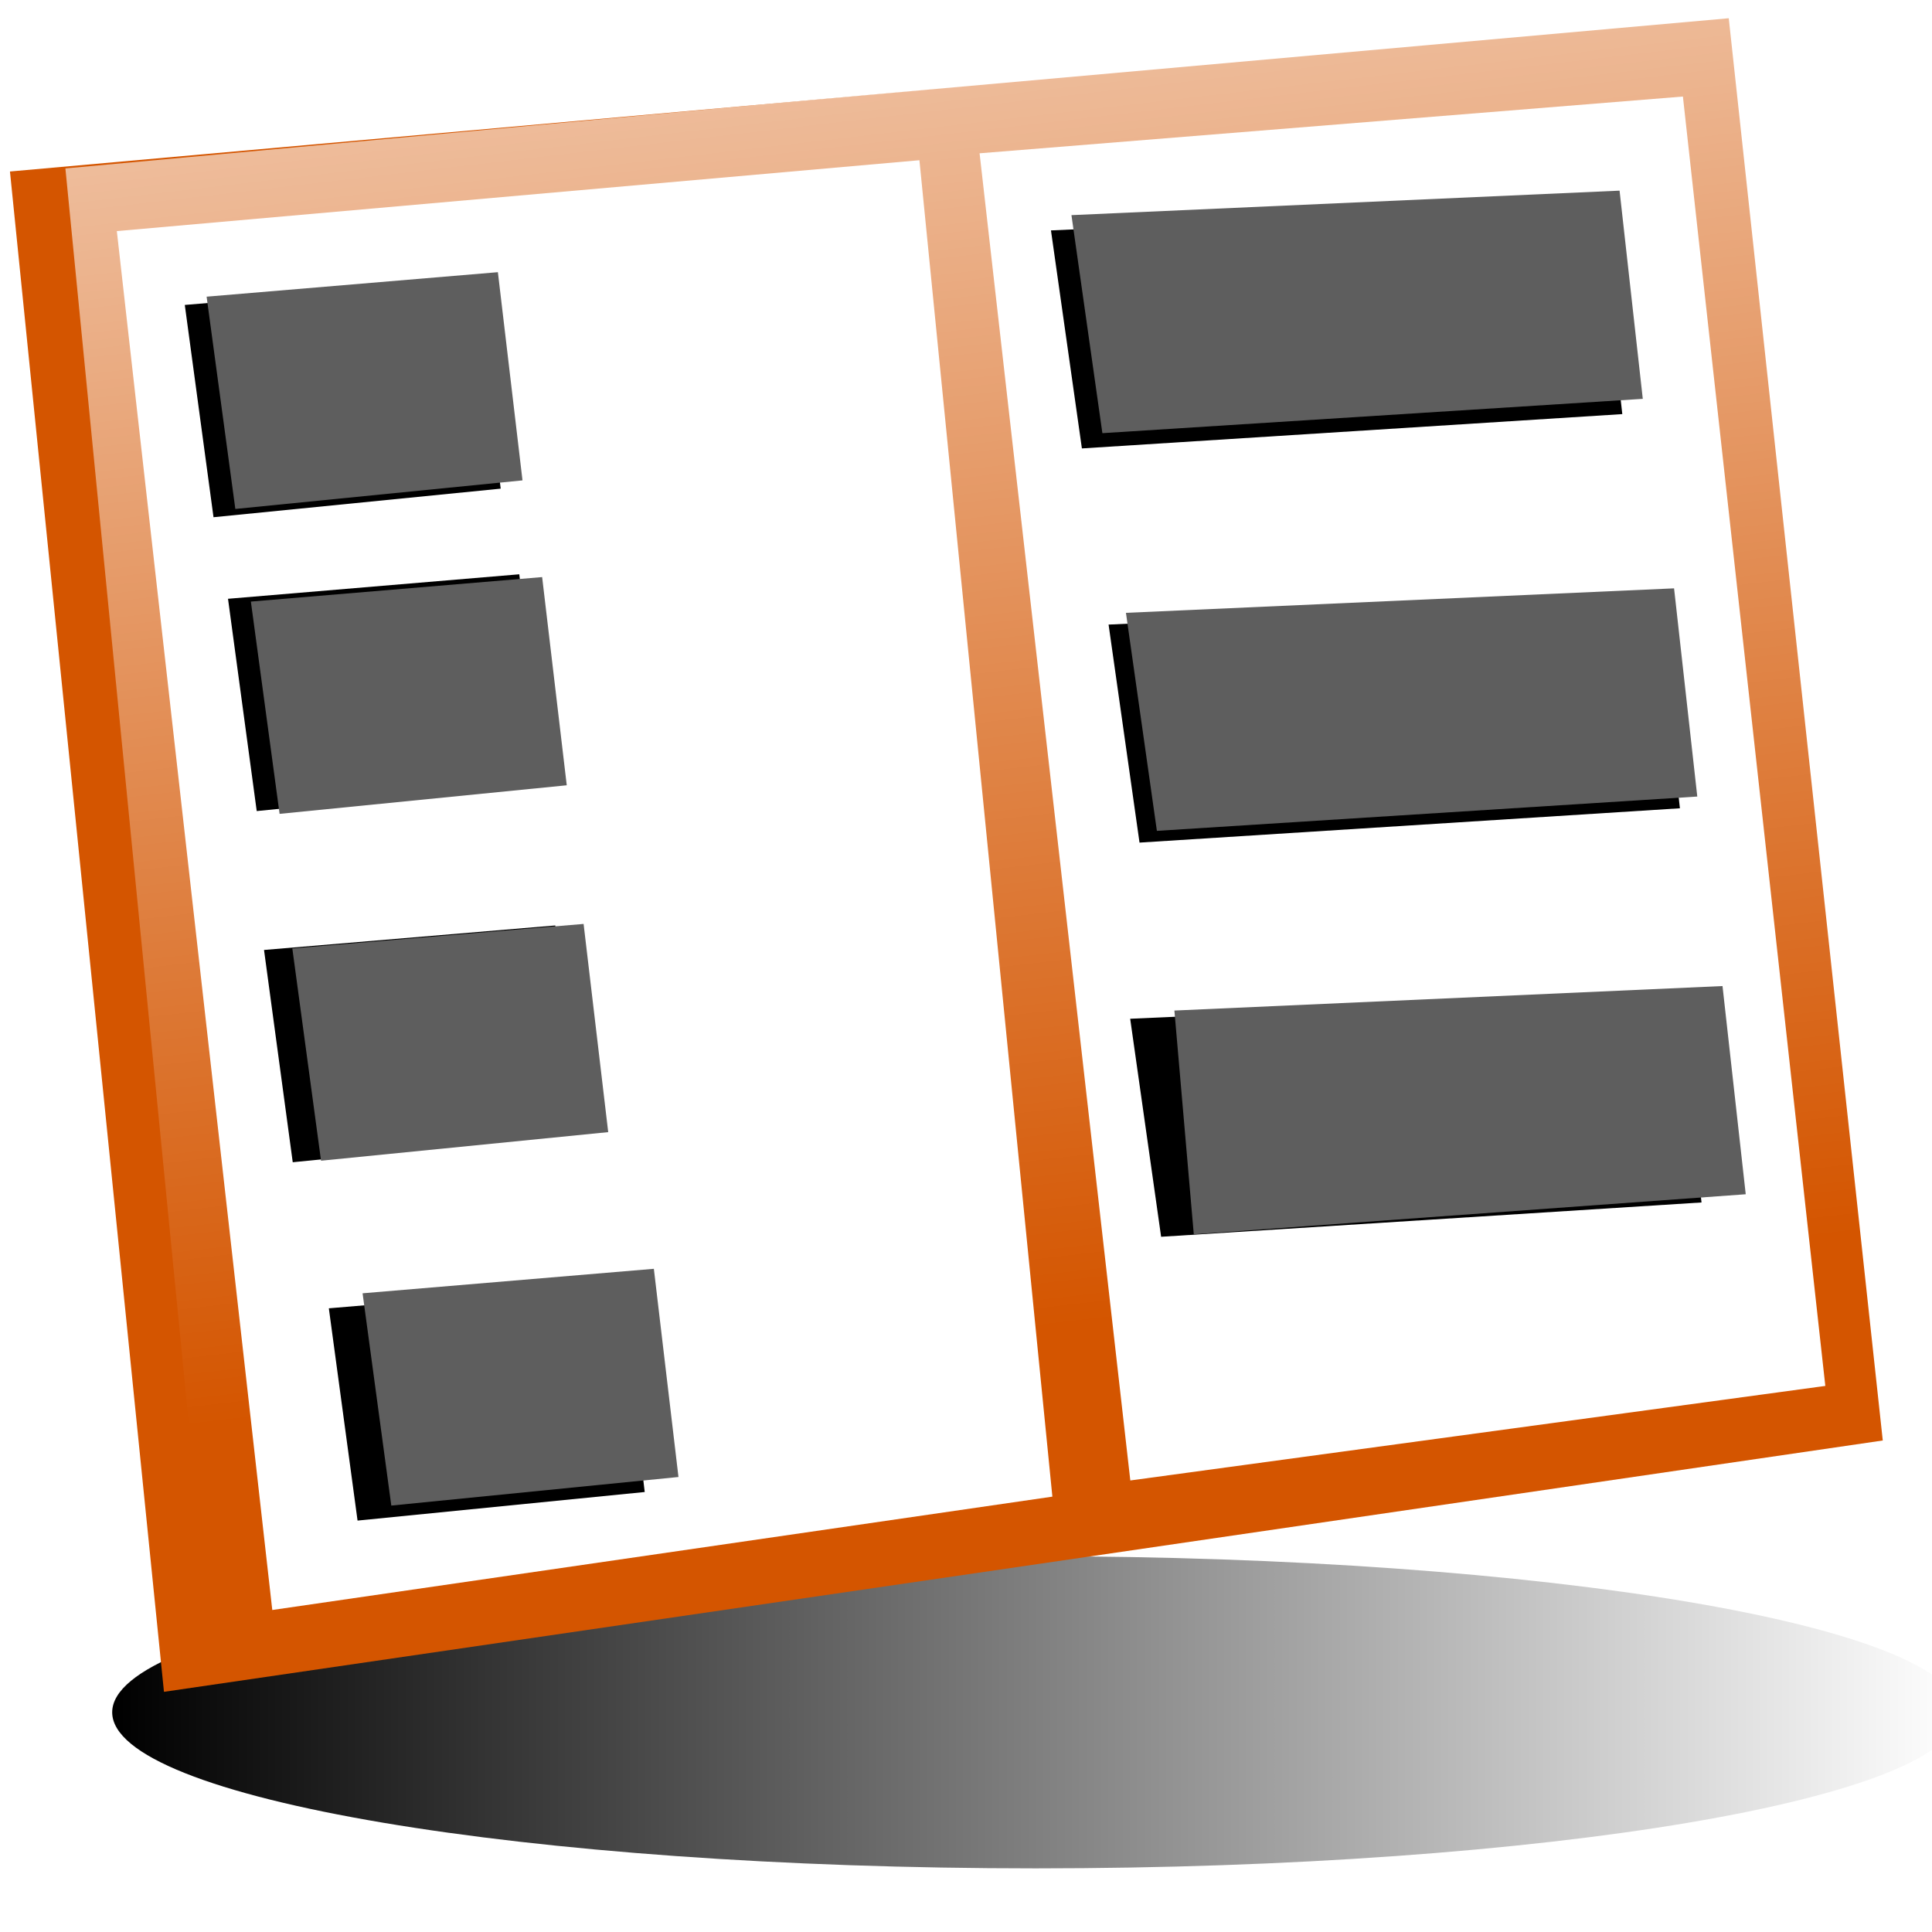 <?xml version="1.0" encoding="UTF-8" standalone="no"?>
<!-- Created with Inkscape (http://www.inkscape.org/) -->

<svg
   xmlns:dc="http://purl.org/dc/elements/1.1/"
   xmlns:cc="http://creativecommons.org/ns#"
   xmlns:rdf="http://www.w3.org/1999/02/22-rdf-syntax-ns#"
   xmlns:svg="http://www.w3.org/2000/svg"
   xmlns="http://www.w3.org/2000/svg"
   xmlns:xlink="http://www.w3.org/1999/xlink"
   xmlns:sodipodi="http://sodipodi.sourceforge.net/DTD/sodipodi-0.dtd"
   xmlns:inkscape="http://www.inkscape.org/namespaces/inkscape"
   width="64"
   height="64"
   id="svg2"
   version="1.1"
   inkscape:version="0.47pre4 r22446"
   sodipodi:docname="menu.svg"
   inkscape:export-filename="/media/work/webserver/e107/images/admin_images/menus_32.png"
   inkscape:export-xdpi="45"
   inkscape:export-ydpi="45">
  <title
     id="title3204">menu</title>
  <defs
     id="defs4">
    <linearGradient
       inkscape:collect="always"
       id="linearGradient8302">
      <stop
         style="stop-color:#000000;stop-opacity:1;"
         offset="0"
         id="stop8304" />
      <stop
         style="stop-color:#000000;stop-opacity:0;"
         offset="1"
         id="stop8306" />
    </linearGradient>
    <linearGradient
       inkscape:collect="always"
       id="linearGradient8171">
      <stop
         style="stop-color:#ffffff;stop-opacity:1;"
         offset="0"
         id="stop8173" />
      <stop
         style="stop-color:#ffffff;stop-opacity:0;"
         offset="1"
         id="stop8175" />
    </linearGradient>
    <linearGradient
       inkscape:collect="always"
       id="linearGradient6530">
      <stop
         style="stop-color:#000000;stop-opacity:1;"
         offset="0"
         id="stop6532" />
      <stop
         style="stop-color:#000000;stop-opacity:0;"
         offset="1"
         id="stop6534" />
    </linearGradient>
    <linearGradient
       inkscape:collect="always"
       id="linearGradient6411">
      <stop
         style="stop-color:#000000;stop-opacity:1;"
         offset="0"
         id="stop6413" />
      <stop
         style="stop-color:#000000;stop-opacity:0;"
         offset="1"
         id="stop6415" />
    </linearGradient>
    <linearGradient
       inkscape:collect="always"
       id="linearGradient6324">
      <stop
         style="stop-color:#000000;stop-opacity:1;"
         offset="0"
         id="stop6326" />
      <stop
         style="stop-color:#000000;stop-opacity:0;"
         offset="1"
         id="stop6328" />
    </linearGradient>
    <linearGradient
       inkscape:collect="always"
       id="linearGradient6251">
      <stop
         style="stop-color:#ffffff;stop-opacity:1;"
         offset="0"
         id="stop6253" />
      <stop
         style="stop-color:#ffffff;stop-opacity:0;"
         offset="1"
         id="stop6255" />
    </linearGradient>
    <linearGradient
       inkscape:collect="always"
       id="linearGradient6184">
      <stop
         style="stop-color:#ffffff;stop-opacity:1;"
         offset="0"
         id="stop6186" />
      <stop
         style="stop-color:#ffffff;stop-opacity:0;"
         offset="1"
         id="stop6188" />
    </linearGradient>
    <linearGradient
       inkscape:collect="always"
       id="linearGradient6103">
      <stop
         style="stop-color:#ffffff;stop-opacity:1;"
         offset="0"
         id="stop6105" />
      <stop
         style="stop-color:#ffffff;stop-opacity:0;"
         offset="1"
         id="stop6107" />
    </linearGradient>
    <inkscape:perspective
       sodipodi:type="inkscape:persp3d"
       inkscape:vp_x="-104.35283 : 1060.6556 : 1"
       inkscape:vp_y="0 : 1000 : 0"
       inkscape:vp_z="639.74165 : 1060.6556 : 1"
       inkscape:persp3d-origin="267.69441 : 885.26191 : 1"
       id="perspective10" />
    <inkscape:perspective
       sodipodi:type="inkscape:persp3d"
       inkscape:vp_x="0 : 0.5 : 1"
       inkscape:vp_y="0 : 1000 : 0"
       inkscape:vp_z="1 : 0.5 : 1"
       inkscape:persp3d-origin="0.5 : 0.33333333 : 1"
       id="perspective5244" />
    <inkscape:perspective
       sodipodi:type="inkscape:persp3d"
       inkscape:vp_x="0 : 0.5 : 1"
       inkscape:vp_y="0 : 1000 : 0"
       inkscape:vp_z="1 : 0.5 : 1"
       inkscape:persp3d-origin="0.5 : 0.33333333 : 1"
       id="perspective5214" />
    <linearGradient
       inkscape:collect="always"
       xlink:href="#linearGradient5033-3"
       id="linearGradient5088"
       gradientUnits="userSpaceOnUse"
       x1="235.102"
       y1="454.005"
       x2="330.735"
       y2="454.005" />
    <linearGradient
       y2="454.005"
       x2="330.735"
       y1="454.005"
       x1="235.102"
       gradientUnits="userSpaceOnUse"
       id="linearGradient5045-6"
       xlink:href="#linearGradient5033-3"
       inkscape:collect="always" />
    <linearGradient
       id="linearGradient5033-3"
       inkscape:collect="always">
      <stop
         id="stop5035-8"
         offset="0"
         style="stop-color:#ffffff;stop-opacity:1;" />
      <stop
         id="stop5037-3"
         offset="1"
         style="stop-color:#ffffff;stop-opacity:0;" />
    </linearGradient>
    <linearGradient
       gradientUnits="userSpaceOnUse"
       y2="445.333"
       x2="282.918"
       y1="393.811"
       x1="276.904"
       id="linearGradient5039-1"
       xlink:href="#linearGradient5033-3"
       inkscape:collect="always" />
    <inkscape:perspective
       sodipodi:type="inkscape:persp3d"
       inkscape:vp_x="0 : 0.5 : 1"
       inkscape:vp_y="0 : 1000 : 0"
       inkscape:vp_z="1 : 0.5 : 1"
       inkscape:persp3d-origin="0.5 : 0.33333333 : 1"
       id="perspective5055" />
    <linearGradient
       y2="454.005"
       x2="330.735"
       y1="454.005"
       x1="235.102"
       gradientUnits="userSpaceOnUse"
       id="linearGradient5045"
       xlink:href="#linearGradient5033"
       inkscape:collect="always" />
    <linearGradient
       gradientUnits="userSpaceOnUse"
       y2="454.005"
       x2="330.735"
       y1="454.005"
       x1="235.102"
       id="linearGradient5039"
       xlink:href="#linearGradient5033"
       inkscape:collect="always" />
    <inkscape:perspective
       sodipodi:type="inkscape:persp3d"
       inkscape:vp_x="0 : 0.5 : 1"
       inkscape:vp_y="0 : 1000 : 0"
       inkscape:vp_z="1 : 0.5 : 1"
       inkscape:persp3d-origin="0.5 : 0.33333333 : 1"
       id="perspective5002" />
    <inkscape:perspective
       sodipodi:type="inkscape:persp3d"
       inkscape:vp_x="0 : 0.5 : 1"
       inkscape:vp_y="0 : 1000 : 0"
       inkscape:vp_z="1 : 0.5 : 1"
       inkscape:persp3d-origin="0.5 : 0.33333333 : 1"
       id="perspective4959" />
    <radialGradient
       gradientUnits="userSpaceOnUse"
       gradientTransform="matrix(1,0,0,0.396,0,382.503)"
       r="24.055"
       fy="633.043"
       fx="519.607"
       cy="633.043"
       cx="519.607"
       id="radialGradient4902"
       xlink:href="#linearGradient4896"
       inkscape:collect="always" />
    <linearGradient
       gradientUnits="userSpaceOnUse"
       y2="474.473"
       x2="462.002"
       y1="474.473"
       x1="557.27"
       id="linearGradient4888"
       xlink:href="#linearGradient4882"
       inkscape:collect="always" />
    <linearGradient
       gradientUnits="userSpaceOnUse"
       y2="476.12"
       x2="534.429"
       y1="476.12"
       x1="461.773"
       id="linearGradient4878"
       xlink:href="#linearGradient4872"
       inkscape:collect="always" />
    <linearGradient
       gradientUnits="userSpaceOnUse"
       y2="458.093"
       x2="501.655"
       y1="458.093"
       x1="478.711"
       id="linearGradient4868"
       xlink:href="#linearGradient4862"
       inkscape:collect="always" />
    <inkscape:perspective
       sodipodi:type="inkscape:persp3d"
       inkscape:vp_x="0 : 0.5 : 1"
       inkscape:vp_y="0 : 1000 : 0"
       inkscape:vp_z="1 : 0.5 : 1"
       inkscape:persp3d-origin="0.5 : 0.33333333 : 1"
       id="perspective4848" />
    <linearGradient
       gradientTransform="translate(-0.1,-0.507)"
       gradientUnits="userSpaceOnUse"
       y2="586.654"
       x2="539.706"
       y1="376.288"
       x1="493.586"
       id="linearGradient4836"
       xlink:href="#linearGradient4830"
       inkscape:collect="always" />
    <inkscape:perspective
       sodipodi:type="inkscape:persp3d"
       inkscape:vp_x="0 : 0.5 : 1"
       inkscape:vp_y="0 : 1000 : 0"
       inkscape:vp_z="1 : 0.5 : 1"
       inkscape:persp3d-origin="0.5 : 0.33333333 : 1"
       id="perspective4816" />
    <inkscape:perspective
       sodipodi:type="inkscape:persp3d"
       inkscape:vp_x="0 : 0.5 : 1"
       inkscape:vp_y="0 : 1000 : 0"
       inkscape:vp_z="1 : 0.5 : 1"
       inkscape:persp3d-origin="0.5 : 0.33333333 : 1"
       id="perspective4656-9" />
    <inkscape:perspective
       sodipodi:type="inkscape:persp3d"
       inkscape:vp_x="0 : 0.5 : 1"
       inkscape:vp_y="0 : 1000 : 0"
       inkscape:vp_z="1 : 0.5 : 1"
       inkscape:persp3d-origin="0.5 : 0.33333333 : 1"
       id="perspective4656-3" />
    <inkscape:perspective
       sodipodi:type="inkscape:persp3d"
       inkscape:vp_x="0 : 0.5 : 1"
       inkscape:vp_y="0 : 1000 : 0"
       inkscape:vp_z="1 : 0.5 : 1"
       inkscape:persp3d-origin="0.5 : 0.33333333 : 1"
       id="perspective4656" />
    <inkscape:perspective
       sodipodi:type="inkscape:persp3d"
       inkscape:vp_x="0 : 0.5 : 1"
       inkscape:vp_y="0 : 1000 : 0"
       inkscape:vp_z="1 : 0.5 : 1"
       inkscape:persp3d-origin="0.5 : 0.33333333 : 1"
       id="perspective4567" />
    <inkscape:perspective
       sodipodi:type="inkscape:persp3d"
       inkscape:vp_x="0 : 0.5 : 1"
       inkscape:vp_y="0 : 1000 : 0"
       inkscape:vp_z="1 : 0.5 : 1"
       inkscape:persp3d-origin="0.5 : 0.33333333 : 1"
       id="perspective4533" />
    <linearGradient
       y2="586.263"
       x2="426.17"
       y1="586.263"
       x1="371.07"
       gradientTransform="matrix(1.043,0,0,1,-14.378,-0.791)"
       gradientUnits="userSpaceOnUse"
       id="linearGradient4505"
       xlink:href="#linearGradient3904"
       inkscape:collect="always" />
    <linearGradient
       y2="484.698"
       x2="385.669"
       y1="507.357"
       x1="319.516"
       gradientTransform="matrix(1.043,0,0,1,-15.203,0)"
       gradientUnits="userSpaceOnUse"
       id="linearGradient4500"
       xlink:href="#linearGradient4058"
       inkscape:collect="always" />
    <radialGradient
       r="5.573"
       fy="563.02"
       fx="401.553"
       cy="563.02"
       cx="401.553"
       gradientTransform="matrix(1.043,0,0,1.131,-15.203,-73.854)"
       gradientUnits="userSpaceOnUse"
       id="radialGradient4493"
       xlink:href="#linearGradient3724"
       inkscape:collect="always" />
    <radialGradient
       gradientUnits="userSpaceOnUse"
       gradientTransform="matrix(1,0,0,1.255,0,-136.503)"
       r="110.078"
       fy="535.017"
       fx="439.911"
       cy="535.017"
       cx="439.911"
       id="radialGradient4452"
       xlink:href="#linearGradient4446"
       inkscape:collect="always" />
    <inkscape:perspective
       sodipodi:type="inkscape:persp3d"
       inkscape:vp_x="0 : 0.5 : 1"
       inkscape:vp_y="0 : 1000 : 0"
       inkscape:vp_z="1 : 0.5 : 1"
       inkscape:persp3d-origin="0.5 : 0.33333333 : 1"
       id="perspective4221" />
    <radialGradient
       r="46.831"
       fy="443.849"
       fx="424.188"
       cy="443.849"
       cx="424.188"
       gradientTransform="matrix(0.172,-0.207,0.488,0.407,142.037,354.896)"
       gradientUnits="userSpaceOnUse"
       id="radialGradient4138"
       xlink:href="#linearGradient3944"
       inkscape:collect="always" />
    <radialGradient
       r="79.9"
       fy="631.22"
       fx="415.354"
       cy="631.22"
       cx="415.354"
       gradientTransform="matrix(1,0,0,0.193,0,509.437)"
       gradientUnits="userSpaceOnUse"
       id="radialGradient4130"
       xlink:href="#linearGradient4091"
       inkscape:collect="always" />
    <inkscape:perspective
       sodipodi:type="inkscape:persp3d"
       inkscape:vp_x="0 : 0.5 : 1"
       inkscape:vp_y="0 : 1000 : 0"
       inkscape:vp_z="1 : 0.5 : 1"
       inkscape:persp3d-origin="0.5 : 0.33333333 : 1"
       id="perspective4036" />
    <inkscape:perspective
       sodipodi:type="inkscape:persp3d"
       inkscape:vp_x="0 : 0.5 : 1"
       inkscape:vp_y="0 : 1000 : 0"
       inkscape:vp_z="1 : 0.5 : 1"
       inkscape:persp3d-origin="0.5 : 0.33333333 : 1"
       id="perspective3970" />
    <inkscape:perspective
       sodipodi:type="inkscape:persp3d"
       inkscape:vp_x="0 : 0.5 : 1"
       inkscape:vp_y="0 : 1000 : 0"
       inkscape:vp_z="1 : 0.5 : 1"
       inkscape:persp3d-origin="0.5 : 0.33333333 : 1"
       id="perspective3922" />
    <inkscape:perspective
       sodipodi:type="inkscape:persp3d"
       inkscape:vp_x="0 : 0.5 : 1"
       inkscape:vp_y="0 : 1000 : 0"
       inkscape:vp_z="1 : 0.5 : 1"
       inkscape:persp3d-origin="0.5 : 0.33333333 : 1"
       id="perspective3890" />
    <inkscape:perspective
       sodipodi:type="inkscape:persp3d"
       inkscape:vp_x="0 : 0.5 : 1"
       inkscape:vp_y="0 : 1000 : 0"
       inkscape:vp_z="1 : 0.5 : 1"
       inkscape:persp3d-origin="0.5 : 0.33333333 : 1"
       id="perspective3799" />
    <inkscape:perspective
       sodipodi:type="inkscape:persp3d"
       inkscape:vp_x="0 : 0.5 : 1"
       inkscape:vp_y="0 : 1000 : 0"
       inkscape:vp_z="1 : 0.5 : 1"
       inkscape:persp3d-origin="0.5 : 0.33333333 : 1"
       id="perspective3765" />
    <inkscape:perspective
       sodipodi:type="inkscape:persp3d"
       inkscape:vp_x="0 : 0.5 : 1"
       inkscape:vp_y="0 : 1000 : 0"
       inkscape:vp_z="1 : 0.5 : 1"
       inkscape:persp3d-origin="0.5 : 0.33333333 : 1"
       id="perspective3702-0" />
    <inkscape:perspective
       sodipodi:type="inkscape:persp3d"
       inkscape:vp_x="0 : 0.5 : 1"
       inkscape:vp_y="0 : 1000 : 0"
       inkscape:vp_z="1 : 0.5 : 1"
       inkscape:persp3d-origin="0.5 : 0.33333333 : 1"
       id="perspective3702" />
    <inkscape:perspective
       sodipodi:type="inkscape:persp3d"
       inkscape:vp_x="0 : 0.5 : 1"
       inkscape:vp_y="0 : 1000 : 0"
       inkscape:vp_z="1 : 0.5 : 1"
       inkscape:persp3d-origin="0.5 : 0.33333333 : 1"
       id="perspective3668" />
    <inkscape:perspective
       sodipodi:type="inkscape:persp3d"
       inkscape:vp_x="0 : 0.5 : 1"
       inkscape:vp_y="0 : 1000 : 0"
       inkscape:vp_z="1 : 0.5 : 1"
       inkscape:persp3d-origin="0.5 : 0.33333333 : 1"
       id="perspective3642" />
    <inkscape:perspective
       sodipodi:type="inkscape:persp3d"
       inkscape:vp_x="0 : 0.5 : 1"
       inkscape:vp_y="0 : 1000 : 0"
       inkscape:vp_z="1 : 0.5 : 1"
       inkscape:persp3d-origin="0.5 : 0.33333333 : 1"
       id="perspective3611" />
    <inkscape:perspective
       id="perspective10-2"
       inkscape:persp3d-origin="372.04724 : 350.78739 : 1"
       inkscape:vp_z="744.09448 : 526.18109 : 1"
       inkscape:vp_y="0 : 1000 : 0"
       inkscape:vp_x="0 : 526.18109 : 1"
       sodipodi:type="inkscape:persp3d" />
    <linearGradient
       id="linearGradient3724"
       inkscape:collect="always">
      <stop
         id="stop3726"
         offset="0"
         style="stop-color:#ffffff;stop-opacity:1;" />
      <stop
         id="stop3728"
         offset="1"
         style="stop-color:#ffffff;stop-opacity:0;" />
    </linearGradient>
    <linearGradient
       id="linearGradient3904"
       inkscape:collect="always">
      <stop
         id="stop3906"
         offset="0"
         style="stop-color:#000000;stop-opacity:1;" />
      <stop
         id="stop3908"
         offset="1"
         style="stop-color:#000000;stop-opacity:0;" />
    </linearGradient>
    <linearGradient
       id="linearGradient3944"
       inkscape:collect="always">
      <stop
         id="stop3946"
         offset="0"
         style="stop-color:#ffffff;stop-opacity:1;" />
      <stop
         id="stop3948"
         offset="1"
         style="stop-color:#ffffff;stop-opacity:0;" />
    </linearGradient>
    <linearGradient
       id="linearGradient4058"
       inkscape:collect="always">
      <stop
         id="stop4060"
         offset="0"
         style="stop-color:#8f8274;stop-opacity:1;" />
      <stop
         id="stop4062"
         offset="1"
         style="stop-color:#8f8274;stop-opacity:0;" />
    </linearGradient>
    <linearGradient
       id="linearGradient4091"
       inkscape:collect="always">
      <stop
         id="stop4093"
         offset="0"
         style="stop-color:#000000;stop-opacity:1;" />
      <stop
         id="stop4095"
         offset="1"
         style="stop-color:#000000;stop-opacity:0;" />
    </linearGradient>
    <linearGradient
       id="linearGradient4446"
       inkscape:collect="always">
      <stop
         id="stop4448"
         offset="0"
         style="stop-color:#000000;stop-opacity:1;" />
      <stop
         id="stop4450"
         offset="1"
         style="stop-color:#000000;stop-opacity:0;" />
    </linearGradient>
    <linearGradient
       id="linearGradient4830"
       inkscape:collect="always">
      <stop
         id="stop4832"
         offset="0"
         style="stop-color:#ffffff;stop-opacity:1;" />
      <stop
         id="stop4834"
         offset="1"
         style="stop-color:#ffffff;stop-opacity:0;" />
    </linearGradient>
    <linearGradient
       id="linearGradient4862"
       inkscape:collect="always">
      <stop
         id="stop4864"
         offset="0"
         style="stop-color:#000000;stop-opacity:1;" />
      <stop
         id="stop4866"
         offset="1"
         style="stop-color:#000000;stop-opacity:0;" />
    </linearGradient>
    <linearGradient
       id="linearGradient4872"
       inkscape:collect="always">
      <stop
         id="stop4874"
         offset="0"
         style="stop-color:#000000;stop-opacity:1;" />
      <stop
         id="stop4876"
         offset="1"
         style="stop-color:#000000;stop-opacity:0;" />
    </linearGradient>
    <linearGradient
       id="linearGradient4882"
       inkscape:collect="always">
      <stop
         id="stop4884"
         offset="0"
         style="stop-color:#000000;stop-opacity:1;" />
      <stop
         id="stop4886"
         offset="1"
         style="stop-color:#000000;stop-opacity:0;" />
    </linearGradient>
    <linearGradient
       id="linearGradient4896"
       inkscape:collect="always">
      <stop
         id="stop4898"
         offset="0"
         style="stop-color:#010000;stop-opacity:1;" />
      <stop
         id="stop4900"
         offset="1"
         style="stop-color:#010000;stop-opacity:0;" />
    </linearGradient>
    <linearGradient
       id="linearGradient5033"
       inkscape:collect="always">
      <stop
         id="stop5035"
         offset="0"
         style="stop-color:#ffffff;stop-opacity:1;" />
      <stop
         id="stop5037"
         offset="1"
         style="stop-color:#ffffff;stop-opacity:0;" />
    </linearGradient>
    <linearGradient
       inkscape:collect="always"
       xlink:href="#linearGradient5033"
       id="linearGradient3909"
       gradientUnits="userSpaceOnUse"
       x1="235.102"
       y1="454.005"
       x2="330.735"
       y2="454.005" />
    <linearGradient
       inkscape:collect="always"
       xlink:href="#linearGradient5033"
       id="linearGradient3911"
       gradientUnits="userSpaceOnUse"
       x1="235.102"
       y1="454.005"
       x2="330.735"
       y2="454.005" />
    <linearGradient
       inkscape:collect="always"
       xlink:href="#linearGradient5033-3"
       id="linearGradient3917"
       gradientUnits="userSpaceOnUse"
       x1="235.102"
       y1="454.005"
       x2="330.735"
       y2="454.005" />
    <linearGradient
       inkscape:collect="always"
       xlink:href="#linearGradient5033-3"
       id="linearGradient3919"
       gradientUnits="userSpaceOnUse"
       x1="276.904"
       y1="393.811"
       x2="282.918"
       y2="445.333" />
    <linearGradient
       inkscape:collect="always"
       xlink:href="#linearGradient5033-3"
       id="linearGradient3960"
       gradientUnits="userSpaceOnUse"
       x1="235.102"
       y1="454.005"
       x2="330.735"
       y2="454.005" />
    <linearGradient
       inkscape:collect="always"
       xlink:href="#linearGradient5033-3"
       id="linearGradient3962"
       gradientUnits="userSpaceOnUse"
       x1="276.904"
       y1="393.811"
       x2="282.918"
       y2="445.333" />
    <linearGradient
       inkscape:collect="always"
       xlink:href="#linearGradient5033"
       id="linearGradient3970"
       gradientUnits="userSpaceOnUse"
       x1="235.102"
       y1="454.005"
       x2="330.735"
       y2="454.005" />
    <linearGradient
       inkscape:collect="always"
       xlink:href="#linearGradient5033"
       id="linearGradient3972"
       gradientUnits="userSpaceOnUse"
       x1="235.102"
       y1="454.005"
       x2="330.735"
       y2="454.005" />
    <inkscape:perspective
       id="perspective5675"
       inkscape:persp3d-origin="0.5 : 0.33333333 : 1"
       inkscape:vp_z="1 : 0.5 : 1"
       inkscape:vp_y="0 : 1000 : 0"
       inkscape:vp_x="0 : 0.5 : 1"
       sodipodi:type="inkscape:persp3d" />
    <inkscape:perspective
       id="perspective5736"
       inkscape:persp3d-origin="0.5 : 0.33333333 : 1"
       inkscape:vp_z="1 : 0.5 : 1"
       inkscape:vp_y="0 : 1000 : 0"
       inkscape:vp_x="0 : 0.5 : 1"
       sodipodi:type="inkscape:persp3d" />
    <inkscape:perspective
       id="perspective5758"
       inkscape:persp3d-origin="0.5 : 0.33333333 : 1"
       inkscape:vp_z="1 : 0.5 : 1"
       inkscape:vp_y="0 : 1000 : 0"
       inkscape:vp_x="0 : 0.5 : 1"
       sodipodi:type="inkscape:persp3d" />
    <inkscape:perspective
       id="perspective5804"
       inkscape:persp3d-origin="0.5 : 0.33333333 : 1"
       inkscape:vp_z="1 : 0.5 : 1"
       inkscape:vp_y="0 : 1000 : 0"
       inkscape:vp_x="0 : 0.5 : 1"
       sodipodi:type="inkscape:persp3d" />
    <inkscape:perspective
       id="perspective5826"
       inkscape:persp3d-origin="0.5 : 0.33333333 : 1"
       inkscape:vp_z="1 : 0.5 : 1"
       inkscape:vp_y="0 : 1000 : 0"
       inkscape:vp_x="0 : 0.5 : 1"
       sodipodi:type="inkscape:persp3d" />
    <inkscape:perspective
       id="perspective5854"
       inkscape:persp3d-origin="0.5 : 0.33333333 : 1"
       inkscape:vp_z="1 : 0.5 : 1"
       inkscape:vp_y="0 : 1000 : 0"
       inkscape:vp_x="0 : 0.5 : 1"
       sodipodi:type="inkscape:persp3d" />
    <inkscape:perspective
       id="perspective5884"
       inkscape:persp3d-origin="0.5 : 0.33333333 : 1"
       inkscape:vp_z="1 : 0.5 : 1"
       inkscape:vp_y="0 : 1000 : 0"
       inkscape:vp_x="0 : 0.5 : 1"
       sodipodi:type="inkscape:persp3d" />
    <inkscape:perspective
       id="perspective5914"
       inkscape:persp3d-origin="0.5 : 0.33333333 : 1"
       inkscape:vp_z="1 : 0.5 : 1"
       inkscape:vp_y="0 : 1000 : 0"
       inkscape:vp_x="0 : 0.5 : 1"
       sodipodi:type="inkscape:persp3d" />
    <inkscape:perspective
       id="perspective5944"
       inkscape:persp3d-origin="0.5 : 0.33333333 : 1"
       inkscape:vp_z="1 : 0.5 : 1"
       inkscape:vp_y="0 : 1000 : 0"
       inkscape:vp_x="0 : 0.5 : 1"
       sodipodi:type="inkscape:persp3d" />
    <inkscape:perspective
       id="perspective5974"
       inkscape:persp3d-origin="0.5 : 0.33333333 : 1"
       inkscape:vp_z="1 : 0.5 : 1"
       inkscape:vp_y="0 : 1000 : 0"
       inkscape:vp_x="0 : 0.5 : 1"
       sodipodi:type="inkscape:persp3d" />
    <inkscape:perspective
       id="perspective6078"
       inkscape:persp3d-origin="0.5 : 0.33333333 : 1"
       inkscape:vp_z="1 : 0.5 : 1"
       inkscape:vp_y="0 : 1000 : 0"
       inkscape:vp_x="0 : 0.5 : 1"
       sodipodi:type="inkscape:persp3d" />
    <linearGradient
       inkscape:collect="always"
       xlink:href="#linearGradient6103"
       id="linearGradient6109"
       x1="194.062"
       y1="228.541"
       x2="194.062"
       y2="372.246"
       gradientUnits="userSpaceOnUse"
       gradientTransform="translate(-18.687,-132.317)" />
    <inkscape:perspective
       id="perspective6078-5"
       inkscape:persp3d-origin="0.5 : 0.33333333 : 1"
       inkscape:vp_z="1 : 0.5 : 1"
       inkscape:vp_y="0 : 1000 : 0"
       inkscape:vp_x="0 : 0.5 : 1"
       sodipodi:type="inkscape:persp3d" />
    <inkscape:perspective
       id="perspective6142"
       inkscape:persp3d-origin="0.5 : 0.33333333 : 1"
       inkscape:vp_z="1 : 0.5 : 1"
       inkscape:vp_y="0 : 1000 : 0"
       inkscape:vp_x="0 : 0.5 : 1"
       sodipodi:type="inkscape:persp3d" />
    <inkscape:perspective
       id="perspective6167"
       inkscape:persp3d-origin="0.5 : 0.33333333 : 1"
       inkscape:vp_z="1 : 0.5 : 1"
       inkscape:vp_y="0 : 1000 : 0"
       inkscape:vp_x="0 : 0.5 : 1"
       sodipodi:type="inkscape:persp3d" />
    <linearGradient
       inkscape:collect="always"
       xlink:href="#linearGradient6184"
       id="linearGradient6190"
       x1="282.158"
       y1="1.704"
       x2="282.158"
       y2="237.294"
       gradientUnits="userSpaceOnUse"
       gradientTransform="translate(-32.589,-12.572)" />
    <inkscape:perspective
       id="perspective6200"
       inkscape:persp3d-origin="0.5 : 0.33333333 : 1"
       inkscape:vp_z="1 : 0.5 : 1"
       inkscape:vp_y="0 : 1000 : 0"
       inkscape:vp_x="0 : 0.5 : 1"
       sodipodi:type="inkscape:persp3d" />
    <linearGradient
       inkscape:collect="always"
       xlink:href="#linearGradient6251"
       id="linearGradient6257"
       x1="39.953"
       y1="-1.427"
       x2="39.953"
       y2="113.201"
       gradientUnits="userSpaceOnUse" />
    <inkscape:perspective
       id="perspective6285"
       inkscape:persp3d-origin="0.5 : 0.33333333 : 1"
       inkscape:vp_z="1 : 0.5 : 1"
       inkscape:vp_y="0 : 1000 : 0"
       inkscape:vp_x="0 : 0.5 : 1"
       sodipodi:type="inkscape:persp3d" />
    <linearGradient
       inkscape:collect="always"
       xlink:href="#linearGradient6324"
       id="linearGradient6330"
       x1="60.524"
       y1="126.584"
       x2="39.953"
       y2="75.608"
       gradientUnits="userSpaceOnUse" />
    <linearGradient
       inkscape:collect="always"
       xlink:href="#linearGradient6324"
       id="linearGradient6336"
       gradientUnits="userSpaceOnUse"
       x1="73.633"
       y1="126.584"
       x2="39.953"
       y2="75.608" />
    <inkscape:perspective
       id="perspective6346"
       inkscape:persp3d-origin="0.5 : 0.33333333 : 1"
       inkscape:vp_z="1 : 0.5 : 1"
       inkscape:vp_y="0 : 1000 : 0"
       inkscape:vp_x="0 : 0.5 : 1"
       sodipodi:type="inkscape:persp3d" />
    <linearGradient
       inkscape:collect="always"
       xlink:href="#linearGradient6184-3"
       id="linearGradient6190-7"
       x1="282.158"
       y1="1.704"
       x2="282.158"
       y2="237.294"
       gradientUnits="userSpaceOnUse"
       gradientTransform="translate(236.472,206.972)" />
    <linearGradient
       inkscape:collect="always"
       id="linearGradient6184-3">
      <stop
         style="stop-color:#ffffff;stop-opacity:1;"
         offset="0"
         id="stop6186-1" />
      <stop
         style="stop-color:#ffffff;stop-opacity:0;"
         offset="1"
         id="stop6188-2" />
    </linearGradient>
    <linearGradient
       inkscape:collect="always"
       xlink:href="#linearGradient6184-3"
       id="linearGradient6354"
       x1="282.158"
       y1="1.704"
       x2="282.158"
       y2="237.294"
       gradientUnits="userSpaceOnUse"
       gradientTransform="translate(-32.589,-12.572)" />
    <linearGradient
       inkscape:collect="always"
       xlink:href="#linearGradient6411"
       id="linearGradient6417"
       x1="462.832"
       y1="415.032"
       x2="509.718"
       y2="326.206"
       gradientUnits="userSpaceOnUse" />
    <linearGradient
       inkscape:collect="always"
       xlink:href="#linearGradient6411"
       id="linearGradient6419"
       gradientUnits="userSpaceOnUse"
       x1="462.832"
       y1="415.032"
       x2="509.718"
       y2="326.206" />
    <linearGradient
       inkscape:collect="always"
       xlink:href="#linearGradient6411"
       id="linearGradient6421"
       gradientUnits="userSpaceOnUse"
       x1="462.832"
       y1="415.032"
       x2="509.718"
       y2="326.206" />
    <inkscape:perspective
       id="perspective6431"
       inkscape:persp3d-origin="0.5 : 0.33333333 : 1"
       inkscape:vp_z="1 : 0.5 : 1"
       inkscape:vp_y="0 : 1000 : 0"
       inkscape:vp_x="0 : 0.5 : 1"
       sodipodi:type="inkscape:persp3d" />
    <linearGradient
       inkscape:collect="always"
       xlink:href="#linearGradient6251-3"
       id="linearGradient6257-0"
       x1="39.953"
       y1="-1.427"
       x2="39.953"
       y2="113.201"
       gradientUnits="userSpaceOnUse" />
    <linearGradient
       inkscape:collect="always"
       id="linearGradient6251-3">
      <stop
         style="stop-color:#ffffff;stop-opacity:1;"
         offset="0"
         id="stop6253-7" />
      <stop
         style="stop-color:#ffffff;stop-opacity:0;"
         offset="1"
         id="stop6255-3" />
    </linearGradient>
    <linearGradient
       inkscape:collect="always"
       xlink:href="#linearGradient6251-3"
       id="linearGradient6439"
       x1="39.953"
       y1="-1.427"
       x2="39.953"
       y2="113.201"
       gradientUnits="userSpaceOnUse" />
    <linearGradient
       inkscape:collect="always"
       xlink:href="#linearGradient6251-3"
       id="linearGradient6447"
       x1="39.953"
       y1="-1.427"
       x2="39.953"
       y2="113.201"
       gradientUnits="userSpaceOnUse" />
    <linearGradient
       inkscape:collect="always"
       xlink:href="#linearGradient6251-3"
       id="linearGradient6455"
       x1="39.953"
       y1="-1.427"
       x2="39.953"
       y2="113.201"
       gradientUnits="userSpaceOnUse" />
    <linearGradient
       inkscape:collect="always"
       xlink:href="#linearGradient6530"
       id="linearGradient6536"
       x1="53.97"
       y1="126.584"
       x2="39.953"
       y2="87.555"
       gradientUnits="userSpaceOnUse" />
    <inkscape:perspective
       id="perspective6573"
       inkscape:persp3d-origin="0.5 : 0.33333333 : 1"
       inkscape:vp_z="1 : 0.5 : 1"
       inkscape:vp_y="0 : 1000 : 0"
       inkscape:vp_x="0 : 0.5 : 1"
       sodipodi:type="inkscape:persp3d" />
    <inkscape:perspective
       id="perspective6589"
       inkscape:persp3d-origin="0.5 : 0.33333333 : 1"
       inkscape:vp_z="1 : 0.5 : 1"
       inkscape:vp_y="0 : 1000 : 0"
       inkscape:vp_x="0 : 0.5 : 1"
       sodipodi:type="inkscape:persp3d" />
    <inkscape:perspective
       id="perspective6625"
       inkscape:persp3d-origin="0.5 : 0.33333333 : 1"
       inkscape:vp_z="1 : 0.5 : 1"
       inkscape:vp_y="0 : 1000 : 0"
       inkscape:vp_x="0 : 0.5 : 1"
       sodipodi:type="inkscape:persp3d" />
    <inkscape:perspective
       id="perspective6668"
       inkscape:persp3d-origin="0.5 : 0.33333333 : 1"
       inkscape:vp_z="1 : 0.5 : 1"
       inkscape:vp_y="0 : 1000 : 0"
       inkscape:vp_x="0 : 0.5 : 1"
       sodipodi:type="inkscape:persp3d" />
    <inkscape:perspective
       id="perspective6668-3"
       inkscape:persp3d-origin="0.5 : 0.33333333 : 1"
       inkscape:vp_z="1 : 0.5 : 1"
       inkscape:vp_y="0 : 1000 : 0"
       inkscape:vp_x="0 : 0.5 : 1"
       sodipodi:type="inkscape:persp3d" />
    <inkscape:perspective
       id="perspective6668-5"
       inkscape:persp3d-origin="0.5 : 0.33333333 : 1"
       inkscape:vp_z="1 : 0.5 : 1"
       inkscape:vp_y="0 : 1000 : 0"
       inkscape:vp_x="0 : 0.5 : 1"
       sodipodi:type="inkscape:persp3d" />
    <inkscape:perspective
       id="perspective6772"
       inkscape:persp3d-origin="0.5 : 0.33333333 : 1"
       inkscape:vp_z="1 : 0.5 : 1"
       inkscape:vp_y="0 : 1000 : 0"
       inkscape:vp_x="0 : 0.5 : 1"
       sodipodi:type="inkscape:persp3d" />
    <inkscape:perspective
       id="perspective6802"
       inkscape:persp3d-origin="0.5 : 0.33333333 : 1"
       inkscape:vp_z="1 : 0.5 : 1"
       inkscape:vp_y="0 : 1000 : 0"
       inkscape:vp_x="0 : 0.5 : 1"
       sodipodi:type="inkscape:persp3d" />
    <inkscape:perspective
       id="perspective6824"
       inkscape:persp3d-origin="0.5 : 0.33333333 : 1"
       inkscape:vp_z="1 : 0.5 : 1"
       inkscape:vp_y="0 : 1000 : 0"
       inkscape:vp_x="0 : 0.5 : 1"
       sodipodi:type="inkscape:persp3d" />
    <inkscape:perspective
       id="perspective6854"
       inkscape:persp3d-origin="0.5 : 0.33333333 : 1"
       inkscape:vp_z="1 : 0.5 : 1"
       inkscape:vp_y="0 : 1000 : 0"
       inkscape:vp_x="0 : 0.5 : 1"
       sodipodi:type="inkscape:persp3d" />
    <inkscape:perspective
       id="perspective6884"
       inkscape:persp3d-origin="0.5 : 0.33333333 : 1"
       inkscape:vp_z="1 : 0.5 : 1"
       inkscape:vp_y="0 : 1000 : 0"
       inkscape:vp_x="0 : 0.5 : 1"
       sodipodi:type="inkscape:persp3d" />
    <inkscape:perspective
       id="perspective6919"
       inkscape:persp3d-origin="0.5 : 0.33333333 : 1"
       inkscape:vp_z="1 : 0.5 : 1"
       inkscape:vp_y="0 : 1000 : 0"
       inkscape:vp_x="0 : 0.5 : 1"
       sodipodi:type="inkscape:persp3d" />
    <inkscape:perspective
       id="perspective6919-2"
       inkscape:persp3d-origin="0.5 : 0.33333333 : 1"
       inkscape:vp_z="1 : 0.5 : 1"
       inkscape:vp_y="0 : 1000 : 0"
       inkscape:vp_x="0 : 0.5 : 1"
       sodipodi:type="inkscape:persp3d" />
    <inkscape:perspective
       id="perspective6919-3"
       inkscape:persp3d-origin="0.5 : 0.33333333 : 1"
       inkscape:vp_z="1 : 0.5 : 1"
       inkscape:vp_y="0 : 1000 : 0"
       inkscape:vp_x="0 : 0.5 : 1"
       sodipodi:type="inkscape:persp3d" />
    <inkscape:perspective
       id="perspective6959"
       inkscape:persp3d-origin="0.5 : 0.33333333 : 1"
       inkscape:vp_z="1 : 0.5 : 1"
       inkscape:vp_y="0 : 1000 : 0"
       inkscape:vp_x="0 : 0.5 : 1"
       sodipodi:type="inkscape:persp3d" />
    <inkscape:perspective
       id="perspective7133"
       inkscape:persp3d-origin="0.5 : 0.33333333 : 1"
       inkscape:vp_z="1 : 0.5 : 1"
       inkscape:vp_y="0 : 1000 : 0"
       inkscape:vp_x="0 : 0.5 : 1"
       sodipodi:type="inkscape:persp3d" />
    <inkscape:perspective
       id="perspective7163"
       inkscape:persp3d-origin="0.5 : 0.33333333 : 1"
       inkscape:vp_z="1 : 0.5 : 1"
       inkscape:vp_y="0 : 1000 : 0"
       inkscape:vp_x="0 : 0.5 : 1"
       sodipodi:type="inkscape:persp3d" />
    <linearGradient
       inkscape:collect="always"
       xlink:href="#linearGradient7147-9"
       id="linearGradient7153-7"
       x1="406.37"
       y1="229.65"
       x2="403.532"
       y2="398.859"
       gradientUnits="userSpaceOnUse"
       gradientTransform="translate(-110.468,-46.513)" />
    <linearGradient
       inkscape:collect="always"
       id="linearGradient7147-9">
      <stop
         style="stop-color:#000000;stop-opacity:1;"
         offset="0"
         id="stop7149-2" />
      <stop
         style="stop-color:#000000;stop-opacity:0;"
         offset="1"
         id="stop7151-2" />
    </linearGradient>
    <inkscape:perspective
       id="perspective7215"
       inkscape:persp3d-origin="0.5 : 0.33333333 : 1"
       inkscape:vp_z="1 : 0.5 : 1"
       inkscape:vp_y="0 : 1000 : 0"
       inkscape:vp_x="0 : 0.5 : 1"
       sodipodi:type="inkscape:persp3d" />
    <inkscape:perspective
       id="perspective7231"
       inkscape:persp3d-origin="0.5 : 0.33333333 : 1"
       inkscape:vp_z="1 : 0.5 : 1"
       inkscape:vp_y="0 : 1000 : 0"
       inkscape:vp_x="0 : 0.5 : 1"
       sodipodi:type="inkscape:persp3d" />
    <inkscape:perspective
       id="perspective7261"
       inkscape:persp3d-origin="0.5 : 0.33333333 : 1"
       inkscape:vp_z="1 : 0.5 : 1"
       inkscape:vp_y="0 : 1000 : 0"
       inkscape:vp_x="0 : 0.5 : 1"
       sodipodi:type="inkscape:persp3d" />
    <linearGradient
       inkscape:collect="always"
       xlink:href="#linearGradient7245-6"
       id="linearGradient7251-4"
       x1="185.213"
       y1="3.348"
       x2="215.086"
       y2="291.701"
       gradientUnits="userSpaceOnUse"
       gradientTransform="translate(23.745,2.638)" />
    <linearGradient
       inkscape:collect="always"
       id="linearGradient7245-6">
      <stop
         style="stop-color:#ffffff;stop-opacity:1;"
         offset="0"
         id="stop7247-8" />
      <stop
         style="stop-color:#ffffff;stop-opacity:0;"
         offset="1"
         id="stop7249-5" />
    </linearGradient>
    <inkscape:perspective
       id="perspective7299"
       inkscape:persp3d-origin="0.5 : 0.33333333 : 1"
       inkscape:vp_z="1 : 0.5 : 1"
       inkscape:vp_y="0 : 1000 : 0"
       inkscape:vp_x="0 : 0.5 : 1"
       sodipodi:type="inkscape:persp3d" />
    <linearGradient
       y2="288.295"
       x2="185.213"
       y1="517.755"
       x1="185.213"
       gradientTransform="translate(22.594,2.544)"
       gradientUnits="userSpaceOnUse"
       id="linearGradient7270-8"
       xlink:href="#linearGradient7245-6-5"
       inkscape:collect="always" />
    <linearGradient
       inkscape:collect="always"
       id="linearGradient7245-6-5">
      <stop
         style="stop-color:#ffffff;stop-opacity:1;"
         offset="0"
         id="stop7247-8-3" />
      <stop
         style="stop-color:#ffffff;stop-opacity:0;"
         offset="1"
         id="stop7249-5-5" />
    </linearGradient>
    <inkscape:perspective
       id="perspective7354"
       inkscape:persp3d-origin="0.5 : 0.33333333 : 1"
       inkscape:vp_z="1 : 0.5 : 1"
       inkscape:vp_y="0 : 1000 : 0"
       inkscape:vp_x="0 : 0.5 : 1"
       sodipodi:type="inkscape:persp3d" />
    <inkscape:perspective
       id="perspective7435"
       inkscape:persp3d-origin="0.5 : 0.33333333 : 1"
       inkscape:vp_z="1 : 0.5 : 1"
       inkscape:vp_y="0 : 1000 : 0"
       inkscape:vp_x="0 : 0.5 : 1"
       sodipodi:type="inkscape:persp3d" />
    <inkscape:perspective
       id="perspective7457"
       inkscape:persp3d-origin="0.5 : 0.33333333 : 1"
       inkscape:vp_z="1 : 0.5 : 1"
       inkscape:vp_y="0 : 1000 : 0"
       inkscape:vp_x="0 : 0.5 : 1"
       sodipodi:type="inkscape:persp3d" />
    <inkscape:perspective
       id="perspective7493"
       inkscape:persp3d-origin="0.5 : 0.33333333 : 1"
       inkscape:vp_z="1 : 0.5 : 1"
       inkscape:vp_y="0 : 1000 : 0"
       inkscape:vp_x="0 : 0.5 : 1"
       sodipodi:type="inkscape:persp3d" />
    <inkscape:perspective
       id="perspective7493-9"
       inkscape:persp3d-origin="0.5 : 0.33333333 : 1"
       inkscape:vp_z="1 : 0.5 : 1"
       inkscape:vp_y="0 : 1000 : 0"
       inkscape:vp_x="0 : 0.5 : 1"
       sodipodi:type="inkscape:persp3d" />
    <inkscape:perspective
       id="perspective7524"
       inkscape:persp3d-origin="0.5 : 0.33333333 : 1"
       inkscape:vp_z="1 : 0.5 : 1"
       inkscape:vp_y="0 : 1000 : 0"
       inkscape:vp_x="0 : 0.5 : 1"
       sodipodi:type="inkscape:persp3d" />
    <inkscape:perspective
       id="perspective7554"
       inkscape:persp3d-origin="0.5 : 0.33333333 : 1"
       inkscape:vp_z="1 : 0.5 : 1"
       inkscape:vp_y="0 : 1000 : 0"
       inkscape:vp_x="0 : 0.5 : 1"
       sodipodi:type="inkscape:persp3d" />
    <inkscape:perspective
       id="perspective7584"
       inkscape:persp3d-origin="0.5 : 0.33333333 : 1"
       inkscape:vp_z="1 : 0.5 : 1"
       inkscape:vp_y="0 : 1000 : 0"
       inkscape:vp_x="0 : 0.5 : 1"
       sodipodi:type="inkscape:persp3d" />
    <inkscape:perspective
       sodipodi:type="inkscape:persp3d"
       inkscape:vp_x="0 : 0.5 : 1"
       inkscape:vp_y="0 : 1000 : 0"
       inkscape:vp_z="1 : 0.5 : 1"
       inkscape:persp3d-origin="0.5 : 0.33333333 : 1"
       id="perspective5326" />
    <inkscape:perspective
       sodipodi:type="inkscape:persp3d"
       inkscape:vp_x="0 : 0.5 : 1"
       inkscape:vp_y="0 : 1000 : 0"
       inkscape:vp_z="1 : 0.5 : 1"
       inkscape:persp3d-origin="0.5 : 0.33333333 : 1"
       id="perspective5284" />
    <linearGradient
       id="linearGradient5210-9"
       inkscape:collect="always">
      <stop
         id="stop5212-2"
         offset="0"
         style="stop-color:#d5f6ff;stop-opacity:1;" />
      <stop
         id="stop5214-3"
         offset="1"
         style="stop-color:#d5f6ff;stop-opacity:0;" />
    </linearGradient>
    <radialGradient
       gradientUnits="userSpaceOnUse"
       gradientTransform="matrix(1,0,0,0.918,0,22.15)"
       r="65.799"
       fy="268.969"
       fx="346.025"
       cy="268.969"
       cx="346.025"
       id="radialGradient5216-8"
       xlink:href="#linearGradient5210-9"
       inkscape:collect="always" />
    <inkscape:perspective
       sodipodi:type="inkscape:persp3d"
       inkscape:vp_x="0 : 0.5 : 1"
       inkscape:vp_y="0 : 1000 : 0"
       inkscape:vp_z="1 : 0.5 : 1"
       inkscape:persp3d-origin="0.5 : 0.33333333 : 1"
       id="perspective5226" />
    <linearGradient
       id="linearGradient5164-7"
       inkscape:collect="always">
      <stop
         id="stop5166-6"
         offset="0"
         style="stop-color:#2ad4ff;stop-opacity:1;" />
      <stop
         id="stop5168-4"
         offset="1"
         style="stop-color:#2ad4ff;stop-opacity:0;" />
    </linearGradient>
    <radialGradient
       gradientUnits="userSpaceOnUse"
       gradientTransform="matrix(1,0,0,0.918,0,22.15)"
       r="65.799"
       fy="268.969"
       fx="346.025"
       cy="268.969"
       cx="346.025"
       id="radialGradient5170-5"
       xlink:href="#linearGradient5164-7"
       inkscape:collect="always" />
    <inkscape:perspective
       sodipodi:type="inkscape:persp3d"
       inkscape:vp_x="0 : 0.5 : 1"
       inkscape:vp_y="0 : 1000 : 0"
       inkscape:vp_z="1 : 0.5 : 1"
       inkscape:persp3d-origin="0.5 : 0.33333333 : 1"
       id="perspective5180" />
    <linearGradient
       id="linearGradient5043-5"
       inkscape:collect="always">
      <stop
         id="stop5045-3"
         offset="0"
         style="stop-color:#000000;stop-opacity:1;" />
      <stop
         id="stop5047-3"
         offset="1"
         style="stop-color:#000000;stop-opacity:0;" />
    </linearGradient>
    <radialGradient
       gradientUnits="userSpaceOnUse"
       gradientTransform="matrix(1,0,0,0.918,0,22.15)"
       r="65.799"
       fy="268.969"
       fx="346.025"
       cy="268.969"
       cx="346.025"
       id="radialGradient5049-7"
       xlink:href="#linearGradient5043-5"
       inkscape:collect="always" />
    <inkscape:perspective
       sodipodi:type="inkscape:persp3d"
       inkscape:vp_x="0 : 0.5 : 1"
       inkscape:vp_y="0 : 1000 : 0"
       inkscape:vp_z="1 : 0.5 : 1"
       inkscape:persp3d-origin="0.5 : 0.33333333 : 1"
       id="perspective5059" />
    <linearGradient
       id="linearGradient4393-3"
       inkscape:collect="always">
      <stop
         id="stop4395-5"
         offset="0"
         style="stop-color:#ffffff;stop-opacity:1;" />
      <stop
         id="stop4397-1"
         offset="1"
         style="stop-color:#ffffff;stop-opacity:0;" />
    </linearGradient>
    <linearGradient
       y2="322.245"
       x2="231.826"
       y1="289.172"
       x1="231.826"
       gradientTransform="translate(65.83,127.317)"
       gradientUnits="userSpaceOnUse"
       id="linearGradient4614-9"
       xlink:href="#linearGradient4393-3"
       inkscape:collect="always" />
    <inkscape:perspective
       sodipodi:type="inkscape:persp3d"
       inkscape:vp_x="0 : 0.5 : 1"
       inkscape:vp_y="0 : 1000 : 0"
       inkscape:vp_z="1 : 0.5 : 1"
       inkscape:persp3d-origin="0.5 : 0.33333333 : 1"
       id="perspective4663" />
    <linearGradient
       y2="322.245"
       x2="231.826"
       y1="289.172"
       x1="231.826"
       gradientTransform="translate(-0.392,0.392)"
       gradientUnits="userSpaceOnUse"
       id="linearGradient4611"
       xlink:href="#linearGradient4393"
       inkscape:collect="always" />
    <linearGradient
       y2="400.113"
       x2="442.797"
       y1="400.113"
       x1="165.185"
       gradientUnits="userSpaceOnUse"
       id="linearGradient4609"
       xlink:href="#linearGradient4175"
       inkscape:collect="always" />
    <linearGradient
       y2="262.228"
       x2="304.603"
       y1="404.251"
       x1="304.603"
       gradientUnits="userSpaceOnUse"
       id="linearGradient4607"
       xlink:href="#linearGradient4236"
       inkscape:collect="always" />
    <linearGradient
       y2="319.123"
       x2="304.687"
       y1="468.468"
       x1="304.687"
       gradientTransform="translate(-0.081,0.807)"
       gradientUnits="userSpaceOnUse"
       id="linearGradient4605"
       xlink:href="#linearGradient4423"
       inkscape:collect="always" />
    <linearGradient
       y2="280.366"
       x2="303.708"
       y1="465.733"
       x1="303.708"
       gradientUnits="userSpaceOnUse"
       id="linearGradient4603"
       xlink:href="#linearGradient4331"
       inkscape:collect="always" />
    <linearGradient
       gradientUnits="userSpaceOnUse"
       y2="262.228"
       x2="304.603"
       y1="404.251"
       x1="304.603"
       id="linearGradient4583"
       xlink:href="#linearGradient4236"
       inkscape:collect="always" />
    <linearGradient
       y2="280.366"
       x2="303.708"
       y1="465.733"
       x1="303.708"
       gradientUnits="userSpaceOnUse"
       id="linearGradient4563"
       xlink:href="#linearGradient4331"
       inkscape:collect="always" />
    <linearGradient
       y2="319.123"
       x2="304.687"
       y1="468.468"
       x1="304.687"
       gradientTransform="translate(-0.081,0.807)"
       gradientUnits="userSpaceOnUse"
       id="linearGradient4556"
       xlink:href="#linearGradient4423"
       inkscape:collect="always" />
    <linearGradient
       y2="400.113"
       x2="442.797"
       y1="400.113"
       x1="165.185"
       gradientUnits="userSpaceOnUse"
       id="linearGradient4551"
       xlink:href="#linearGradient4175"
       inkscape:collect="always" />
    <linearGradient
       y2="322.245"
       x2="231.826"
       y1="289.172"
       x1="231.826"
       gradientTransform="translate(-0.392,0.392)"
       gradientUnits="userSpaceOnUse"
       id="linearGradient4548"
       xlink:href="#linearGradient4393"
       inkscape:collect="always" />
    <linearGradient
       y2="322.245"
       x2="231.826"
       y1="289.172"
       x1="231.826"
       gradientTransform="translate(-0.392,0.392)"
       gradientUnits="userSpaceOnUse"
       id="linearGradient4545"
       xlink:href="#linearGradient4393"
       inkscape:collect="always" />
    <linearGradient
       y2="400.113"
       x2="442.797"
       y1="400.113"
       x1="165.185"
       gradientUnits="userSpaceOnUse"
       id="linearGradient4543"
       xlink:href="#linearGradient4175"
       inkscape:collect="always" />
    <linearGradient
       y2="361.844"
       x2="304.687"
       y1="527.624"
       x1="304.687"
       gradientTransform="translate(2.341,0)"
       gradientUnits="userSpaceOnUse"
       id="linearGradient4541"
       xlink:href="#linearGradient4423"
       inkscape:collect="always" />
    <linearGradient
       y2="280.366"
       x2="303.708"
       y1="465.733"
       x1="303.708"
       gradientUnits="userSpaceOnUse"
       id="linearGradient4539"
       xlink:href="#linearGradient4331"
       inkscape:collect="always" />
    <radialGradient
       r="172.156"
       fy="397.492"
       fx="304.267"
       cy="397.492"
       cx="304.267"
       gradientTransform="matrix(1,0,0,0.748,1.439,87.303)"
       gradientUnits="userSpaceOnUse"
       id="radialGradient4537"
       xlink:href="#linearGradient4236"
       inkscape:collect="always" />
    <linearGradient
       gradientTransform="translate(2.341,0)"
       y2="361.844"
       x2="304.687"
       y1="527.624"
       x1="304.687"
       gradientUnits="userSpaceOnUse"
       id="linearGradient4498"
       xlink:href="#linearGradient4423"
       inkscape:collect="always" />
    <inkscape:perspective
       sodipodi:type="inkscape:persp3d"
       inkscape:vp_x="0 : 0.5 : 1"
       inkscape:vp_y="0 : 1000 : 0"
       inkscape:vp_z="1 : 0.5 : 1"
       inkscape:persp3d-origin="0.5 : 0.33333333 : 1"
       id="perspective4452" />
    <inkscape:perspective
       sodipodi:type="inkscape:persp3d"
       inkscape:vp_x="0 : 0.5 : 1"
       inkscape:vp_y="0 : 1000 : 0"
       inkscape:vp_z="1 : 0.5 : 1"
       inkscape:persp3d-origin="0.5 : 0.33333333 : 1"
       id="perspective4409" />
    <linearGradient
       gradientTransform="translate(-0.392,0.392)"
       gradientUnits="userSpaceOnUse"
       y2="322.245"
       x2="231.826"
       y1="289.172"
       x1="231.826"
       id="linearGradient4399"
       xlink:href="#linearGradient4393"
       inkscape:collect="always" />
    <linearGradient
       gradientUnits="userSpaceOnUse"
       y2="405.495"
       x2="431.287"
       y1="405.495"
       x1="178.055"
       id="linearGradient4381"
       xlink:href="#linearGradient4375"
       inkscape:collect="always" />
    <inkscape:perspective
       sodipodi:type="inkscape:persp3d"
       inkscape:vp_x="0 : 0.5 : 1"
       inkscape:vp_y="0 : 1000 : 0"
       inkscape:vp_z="1 : 0.5 : 1"
       inkscape:persp3d-origin="0.5 : 0.33333333 : 1"
       id="perspective4347" />
    <linearGradient
       gradientUnits="userSpaceOnUse"
       y2="280.366"
       x2="303.708"
       y1="465.733"
       x1="303.708"
       id="linearGradient4337"
       xlink:href="#linearGradient4331"
       inkscape:collect="always" />
    <inkscape:perspective
       sodipodi:type="inkscape:persp3d"
       inkscape:vp_x="0 : 0.5 : 1"
       inkscape:vp_y="0 : 1000 : 0"
       inkscape:vp_z="1 : 0.5 : 1"
       inkscape:persp3d-origin="0.5 : 0.33333333 : 1"
       id="perspective4317" />
    <radialGradient
       gradientUnits="userSpaceOnUse"
       gradientTransform="matrix(1,0,0,0.748,1.439,87.303)"
       r="172.156"
       fy="397.492"
       fx="304.267"
       cy="397.492"
       cx="304.267"
       id="radialGradient4242"
       xlink:href="#linearGradient4236"
       inkscape:collect="always" />
    <inkscape:perspective
       sodipodi:type="inkscape:persp3d"
       inkscape:vp_x="0 : 0.5 : 1"
       inkscape:vp_y="0 : 1000 : 0"
       inkscape:vp_z="1 : 0.5 : 1"
       inkscape:persp3d-origin="0.5 : 0.33333333 : 1"
       id="perspective4195" />
    <linearGradient
       gradientUnits="userSpaceOnUse"
       y2="400.113"
       x2="442.797"
       y1="400.113"
       x1="165.185"
       id="linearGradient4181"
       xlink:href="#linearGradient4175"
       inkscape:collect="always" />
    <inkscape:perspective
       sodipodi:type="inkscape:persp3d"
       inkscape:vp_x="0 : 0.5 : 1"
       inkscape:vp_y="0 : 1000 : 0"
       inkscape:vp_z="1 : 0.5 : 1"
       inkscape:persp3d-origin="0.5 : 0.33333333 : 1"
       id="perspective4112" />
    <inkscape:perspective
       sodipodi:type="inkscape:persp3d"
       inkscape:vp_x="0 : 0.5 : 1"
       inkscape:vp_y="0 : 1000 : 0"
       inkscape:vp_z="1 : 0.5 : 1"
       inkscape:persp3d-origin="0.5 : 0.33333333 : 1"
       id="perspective4044" />
    <inkscape:perspective
       sodipodi:type="inkscape:persp3d"
       inkscape:vp_x="0 : 0.5 : 1"
       inkscape:vp_y="0 : 1000 : 0"
       inkscape:vp_z="1 : 0.5 : 1"
       inkscape:persp3d-origin="0.5 : 0.33333333 : 1"
       id="perspective3990" />
    <linearGradient
       inkscape:collect="always"
       xlink:href="#linearGradient3767-6"
       id="linearGradient3949"
       gradientUnits="userSpaceOnUse"
       x1="223.846"
       y1="485.478"
       x2="356.001"
       y2="467.276"
       gradientTransform="translate(0.18,0.195)" />
    <linearGradient
       id="linearGradient3767-6"
       inkscape:collect="always">
      <stop
         id="stop3769-3"
         offset="0"
         style="stop-color:#ffffff;stop-opacity:1;" />
      <stop
         id="stop3771-7"
         offset="1"
         style="stop-color:#ffffff;stop-opacity:0;" />
    </linearGradient>
    <linearGradient
       gradientUnits="userSpaceOnUse"
       y2="417.144"
       x2="356.001"
       y1="547.681"
       x1="373.682"
       id="linearGradient3773-9"
       xlink:href="#linearGradient3767-6"
       inkscape:collect="always" />
    <inkscape:perspective
       sodipodi:type="inkscape:persp3d"
       inkscape:vp_x="0 : 0.5 : 1"
       inkscape:vp_y="0 : 1000 : 0"
       inkscape:vp_z="1 : 0.5 : 1"
       inkscape:persp3d-origin="0.5 : 0.33333333 : 1"
       id="perspective3940" />
    <radialGradient
       gradientUnits="userSpaceOnUse"
       gradientTransform="matrix(1,0,0,0.412,0,325.326)"
       r="98.535"
       fy="553.475"
       fx="322.868"
       cy="553.475"
       cx="322.868"
       id="radialGradient3926"
       xlink:href="#linearGradient3920"
       inkscape:collect="always" />
    <linearGradient
       gradientUnits="userSpaceOnUse"
       y2="543.075"
       x2="270.507"
       y1="417.596"
       x1="270.507"
       id="linearGradient3873"
       xlink:href="#linearGradient3867"
       inkscape:collect="always" />
    <inkscape:perspective
       sodipodi:type="inkscape:persp3d"
       inkscape:vp_x="0 : 0.5 : 1"
       inkscape:vp_y="0 : 1000 : 0"
       inkscape:vp_z="1 : 0.5 : 1"
       inkscape:persp3d-origin="0.5 : 0.33333333 : 1"
       id="perspective3853" />
    <linearGradient
       gradientUnits="userSpaceOnUse"
       y2="527.916"
       x2="373.468"
       y1="366.567"
       x1="352.478"
       id="linearGradient3843"
       xlink:href="#linearGradient3837"
       inkscape:collect="always" />
    <inkscape:perspective
       sodipodi:type="inkscape:persp3d"
       inkscape:vp_x="0 : 0.5 : 1"
       inkscape:vp_y="0 : 1000 : 0"
       inkscape:vp_z="1 : 0.5 : 1"
       inkscape:persp3d-origin="0.5 : 0.33333333 : 1"
       id="perspective3815" />
    <linearGradient
       gradientUnits="userSpaceOnUse"
       y2="453.856"
       x2="261.594"
       y1="561.422"
       x1="197.042"
       id="linearGradient3803"
       xlink:href="#linearGradient3797"
       inkscape:collect="always" />
    <inkscape:perspective
       sodipodi:type="inkscape:persp3d"
       inkscape:vp_x="0 : 0.5 : 1"
       inkscape:vp_y="0 : 1000 : 0"
       inkscape:vp_z="1 : 0.5 : 1"
       inkscape:persp3d-origin="0.5 : 0.33333333 : 1"
       id="perspective3783" />
    <linearGradient
       gradientUnits="userSpaceOnUse"
       y2="417.144"
       x2="356.001"
       y1="547.681"
       x1="373.682"
       id="linearGradient3773"
       xlink:href="#linearGradient3767"
       inkscape:collect="always" />
    <inkscape:perspective
       sodipodi:type="inkscape:persp3d"
       inkscape:vp_x="0 : 0.5 : 1"
       inkscape:vp_y="0 : 1000 : 0"
       inkscape:vp_z="1 : 0.5 : 1"
       inkscape:persp3d-origin="0.5 : 0.33333333 : 1"
       id="perspective3753" />
    <linearGradient
       gradientUnits="userSpaceOnUse"
       y2="399.245"
       x2="381.884"
       y1="599.858"
       x1="381.884"
       id="linearGradient3743"
       xlink:href="#linearGradient3737"
       inkscape:collect="always" />
    <inkscape:perspective
       sodipodi:type="inkscape:persp3d"
       inkscape:vp_x="0 : 0.5 : 1"
       inkscape:vp_y="0 : 1000 : 0"
       inkscape:vp_z="1 : 0.5 : 1"
       inkscape:persp3d-origin="0.5 : 0.33333333 : 1"
       id="perspective3723" />
    <linearGradient
       gradientUnits="userSpaceOnUse"
       y2="356.613"
       x2="302.364"
       y1="540.114"
       x1="302.364"
       id="linearGradient3700"
       xlink:href="#linearGradient3694"
       inkscape:collect="always" />
    <inkscape:perspective
       sodipodi:type="inkscape:persp3d"
       inkscape:vp_x="0 : 0.5 : 1"
       inkscape:vp_y="0 : 1000 : 0"
       inkscape:vp_z="1 : 0.5 : 1"
       inkscape:persp3d-origin="0.5 : 0.33333333 : 1"
       id="perspective3680" />
    <linearGradient
       gradientTransform="translate(0.039,-0.182)"
       gradientUnits="userSpaceOnUse"
       y2="448.493"
       x2="423.48"
       y1="448.493"
       x1="397.394"
       id="linearGradient3658"
       xlink:href="#linearGradient3652"
       inkscape:collect="always" />
    <inkscape:perspective
       sodipodi:type="inkscape:persp3d"
       inkscape:vp_x="0 : 0.5 : 1"
       inkscape:vp_y="0 : 1000 : 0"
       inkscape:vp_z="1 : 0.5 : 1"
       inkscape:persp3d-origin="0.5 : 0.33333333 : 1"
       id="perspective3630" />
    <inkscape:perspective
       id="perspective10-9"
       inkscape:persp3d-origin="372.04724 : 350.78739 : 1"
       inkscape:vp_z="744.09448 : 526.18109 : 1"
       inkscape:vp_y="0 : 1000 : 0"
       inkscape:vp_x="0 : 526.18109 : 1"
       sodipodi:type="inkscape:persp3d" />
    <linearGradient
       id="linearGradient3652"
       inkscape:collect="always">
      <stop
         id="stop3654"
         offset="0"
         style="stop-color:#000000;stop-opacity:1;" />
      <stop
         id="stop3656"
         offset="1"
         style="stop-color:#000000;stop-opacity:0;" />
    </linearGradient>
    <linearGradient
       id="linearGradient3694"
       inkscape:collect="always">
      <stop
         id="stop3696"
         offset="0"
         style="stop-color:#000000;stop-opacity:1;" />
      <stop
         id="stop3698"
         offset="1"
         style="stop-color:#000000;stop-opacity:0;" />
    </linearGradient>
    <linearGradient
       id="linearGradient3737"
       inkscape:collect="always">
      <stop
         id="stop3739"
         offset="0"
         style="stop-color:#000000;stop-opacity:1;" />
      <stop
         id="stop3741"
         offset="1"
         style="stop-color:#000000;stop-opacity:0;" />
    </linearGradient>
    <linearGradient
       id="linearGradient3767"
       inkscape:collect="always">
      <stop
         id="stop3769"
         offset="0"
         style="stop-color:#ffffff;stop-opacity:1;" />
      <stop
         id="stop3771"
         offset="1"
         style="stop-color:#ffffff;stop-opacity:0;" />
    </linearGradient>
    <linearGradient
       id="linearGradient3797"
       inkscape:collect="always">
      <stop
         id="stop3799"
         offset="0"
         style="stop-color:#ffffff;stop-opacity:1;" />
      <stop
         id="stop3801"
         offset="1"
         style="stop-color:#ffffff;stop-opacity:0;" />
    </linearGradient>
    <linearGradient
       id="linearGradient3837"
       inkscape:collect="always">
      <stop
         id="stop3839"
         offset="0"
         style="stop-color:#000000;stop-opacity:1;" />
      <stop
         id="stop3841"
         offset="1"
         style="stop-color:#000000;stop-opacity:0;" />
    </linearGradient>
    <linearGradient
       id="linearGradient3867"
       inkscape:collect="always">
      <stop
         id="stop3869"
         offset="0"
         style="stop-color:#000000;stop-opacity:1;" />
      <stop
         id="stop3871"
         offset="1"
         style="stop-color:#000000;stop-opacity:0;" />
    </linearGradient>
    <linearGradient
       id="linearGradient3920"
       inkscape:collect="always">
      <stop
         id="stop3922"
         offset="0"
         style="stop-color:#000000;stop-opacity:1;" />
      <stop
         id="stop3924"
         offset="1"
         style="stop-color:#000000;stop-opacity:0;" />
    </linearGradient>
    <linearGradient
       id="linearGradient4175"
       inkscape:collect="always">
      <stop
         id="stop4177"
         offset="0"
         style="stop-color:#ffffff;stop-opacity:1;" />
      <stop
         id="stop4179"
         offset="1"
         style="stop-color:#ffffff;stop-opacity:0;" />
    </linearGradient>
    <linearGradient
       id="linearGradient4236"
       inkscape:collect="always">
      <stop
         id="stop4238"
         offset="0"
         style="stop-color:#000000;stop-opacity:1;" />
      <stop
         id="stop4240"
         offset="1"
         style="stop-color:#000000;stop-opacity:0;" />
    </linearGradient>
    <linearGradient
       id="linearGradient4331"
       inkscape:collect="always">
      <stop
         id="stop4333"
         offset="0"
         style="stop-color:#000000;stop-opacity:1;" />
      <stop
         id="stop4335"
         offset="1"
         style="stop-color:#000000;stop-opacity:0;" />
    </linearGradient>
    <linearGradient
       id="linearGradient4375"
       inkscape:collect="always">
      <stop
         id="stop4377"
         offset="0"
         style="stop-color:#000000;stop-opacity:1;" />
      <stop
         id="stop4379"
         offset="1"
         style="stop-color:#000000;stop-opacity:0;" />
    </linearGradient>
    <linearGradient
       id="linearGradient4393"
       inkscape:collect="always">
      <stop
         id="stop4395"
         offset="0"
         style="stop-color:#ffffff;stop-opacity:1;" />
      <stop
         id="stop4397"
         offset="1"
         style="stop-color:#ffffff;stop-opacity:0;" />
    </linearGradient>
    <linearGradient
       id="linearGradient4423"
       inkscape:collect="always">
      <stop
         id="stop4425"
         offset="0"
         style="stop-color:#000000;stop-opacity:1;" />
      <stop
         id="stop4427"
         offset="1"
         style="stop-color:#000000;stop-opacity:0;" />
    </linearGradient>
    <linearGradient
       id="linearGradient4999">
      <stop
         id="stop5001"
         offset="0"
         style="stop-color:#000000;stop-opacity:1;" />
      <stop
         id="stop5003"
         offset="1"
         style="stop-color:#000000;stop-opacity:0;" />
    </linearGradient>
    <linearGradient
       id="linearGradient5210"
       inkscape:collect="always">
      <stop
         id="stop5212"
         offset="0"
         style="stop-color:#d5f6ff;stop-opacity:1;" />
      <stop
         id="stop5214"
         offset="1"
         style="stop-color:#d5f6ff;stop-opacity:0;" />
    </linearGradient>
    <linearGradient
       id="linearGradient5264"
       inkscape:collect="always">
      <stop
         id="stop5266"
         offset="0"
         style="stop-color:#ffffff;stop-opacity:1;" />
      <stop
         id="stop5268"
         offset="1"
         style="stop-color:#ffffff;stop-opacity:0;" />
    </linearGradient>
    <linearGradient
       id="linearGradient5306"
       inkscape:collect="always">
      <stop
         id="stop5308"
         offset="0"
         style="stop-color:#ffffff;stop-opacity:1;" />
      <stop
         id="stop5310"
         offset="1"
         style="stop-color:#ffffff;stop-opacity:0;" />
    </linearGradient>
    <linearGradient
       inkscape:collect="always"
       xlink:href="#linearGradient5306"
       id="linearGradient7990"
       gradientUnits="userSpaceOnUse"
       x1="346.025"
       y1="333.069"
       x2="346.025"
       y2="204.868" />
    <radialGradient
       inkscape:collect="always"
       xlink:href="#linearGradient5210"
       id="radialGradient8004"
       gradientUnits="userSpaceOnUse"
       gradientTransform="matrix(1,0,0,0.918,0,22.15)"
       cx="346.025"
       cy="268.969"
       fx="346.025"
       fy="268.969"
       r="65.799" />
    <linearGradient
       inkscape:collect="always"
       xlink:href="#linearGradient5264"
       id="linearGradient8006"
       gradientUnits="userSpaceOnUse"
       x1="297.449"
       y1="225.634"
       x2="329.318"
       y2="252.981" />
    <inkscape:perspective
       id="perspective8040"
       inkscape:persp3d-origin="0.5 : 0.33333333 : 1"
       inkscape:vp_z="1 : 0.5 : 1"
       inkscape:vp_y="0 : 1000 : 0"
       inkscape:vp_x="0 : 0.5 : 1"
       sodipodi:type="inkscape:persp3d" />
    <linearGradient
       inkscape:collect="always"
       xlink:href="#linearGradient4999"
       id="linearGradient8123"
       x1="549.669"
       y1="401.209"
       x2="304.14"
       y2="401.209"
       gradientUnits="userSpaceOnUse" />
    <inkscape:perspective
       id="perspective8157"
       inkscape:persp3d-origin="0.5 : 0.33333333 : 1"
       inkscape:vp_z="1 : 0.5 : 1"
       inkscape:vp_y="0 : 1000 : 0"
       inkscape:vp_x="0 : 0.5 : 1"
       sodipodi:type="inkscape:persp3d" />
    <inkscape:perspective
       id="perspective8190"
       inkscape:persp3d-origin="0.5 : 0.33333333 : 1"
       inkscape:vp_z="1 : 0.5 : 1"
       inkscape:vp_y="0 : 1000 : 0"
       inkscape:vp_x="0 : 0.5 : 1"
       sodipodi:type="inkscape:persp3d" />
    <inkscape:perspective
       id="perspective8215"
       inkscape:persp3d-origin="0.5 : 0.33333333 : 1"
       inkscape:vp_z="1 : 0.5 : 1"
       inkscape:vp_y="0 : 1000 : 0"
       inkscape:vp_x="0 : 0.5 : 1"
       sodipodi:type="inkscape:persp3d" />
    <inkscape:perspective
       id="perspective8215-0"
       inkscape:persp3d-origin="0.5 : 0.33333333 : 1"
       inkscape:vp_z="1 : 0.5 : 1"
       inkscape:vp_y="0 : 1000 : 0"
       inkscape:vp_x="0 : 0.5 : 1"
       sodipodi:type="inkscape:persp3d" />
    <inkscape:perspective
       id="perspective8215-6"
       inkscape:persp3d-origin="0.5 : 0.33333333 : 1"
       inkscape:vp_z="1 : 0.5 : 1"
       inkscape:vp_y="0 : 1000 : 0"
       inkscape:vp_x="0 : 0.5 : 1"
       sodipodi:type="inkscape:persp3d" />
    <inkscape:perspective
       id="perspective8255"
       inkscape:persp3d-origin="0.5 : 0.33333333 : 1"
       inkscape:vp_z="1 : 0.5 : 1"
       inkscape:vp_y="0 : 1000 : 0"
       inkscape:vp_x="0 : 0.5 : 1"
       sodipodi:type="inkscape:persp3d" />
    <inkscape:perspective
       id="perspective8277"
       inkscape:persp3d-origin="0.5 : 0.33333333 : 1"
       inkscape:vp_z="1 : 0.5 : 1"
       inkscape:vp_y="0 : 1000 : 0"
       inkscape:vp_x="0 : 0.5 : 1"
       sodipodi:type="inkscape:persp3d" />
    <inkscape:perspective
       id="perspective8277-0"
       inkscape:persp3d-origin="0.5 : 0.33333333 : 1"
       inkscape:vp_z="1 : 0.5 : 1"
       inkscape:vp_y="0 : 1000 : 0"
       inkscape:vp_x="0 : 0.5 : 1"
       sodipodi:type="inkscape:persp3d" />
    <filter
       inkscape:collect="always"
       id="filter8310"
       x="-0.029"
       width="1.058"
       y="-0.175"
       height="1.349"
       color-interpolation-filters="sRGB">
      <feGaussianBlur
         inkscape:collect="always"
         stdDeviation="3.708"
         id="feGaussianBlur8312" />
    </filter>
    <inkscape:perspective
       id="perspective8322"
       inkscape:persp3d-origin="0.5 : 0.33333333 : 1"
       inkscape:vp_z="1 : 0.5 : 1"
       inkscape:vp_y="0 : 1000 : 0"
       inkscape:vp_x="0 : 0.5 : 1"
       sodipodi:type="inkscape:persp3d" />
    <filter
       inkscape:collect="always"
       id="filter8336"
       x="-0.1"
       width="1.199"
       y="-0.132"
       height="1.264"
       color-interpolation-filters="sRGB">
      <feGaussianBlur
         inkscape:collect="always"
         stdDeviation="2.128"
         id="feGaussianBlur8338" />
    </filter>
    <inkscape:perspective
       id="perspective8348"
       inkscape:persp3d-origin="0.5 : 0.33333333 : 1"
       inkscape:vp_z="1 : 0.5 : 1"
       inkscape:vp_y="0 : 1000 : 0"
       inkscape:vp_x="0 : 0.5 : 1"
       sodipodi:type="inkscape:persp3d" />
    <filter
       color-interpolation-filters="sRGB"
       inkscape:collect="always"
       id="filter8336-4"
       x="-0.1"
       width="1.199"
       y="-0.132"
       height="1.264">
      <feGaussianBlur
         inkscape:collect="always"
         stdDeviation="2.128"
         id="feGaussianBlur8338-2" />
    </filter>
    <inkscape:perspective
       id="perspective8348-0"
       inkscape:persp3d-origin="0.5 : 0.33333333 : 1"
       inkscape:vp_z="1 : 0.5 : 1"
       inkscape:vp_y="0 : 1000 : 0"
       inkscape:vp_x="0 : 0.5 : 1"
       sodipodi:type="inkscape:persp3d" />
    <filter
       color-interpolation-filters="sRGB"
       inkscape:collect="always"
       id="filter8336-0"
       x="-0.1"
       width="1.199"
       y="-0.132"
       height="1.264">
      <feGaussianBlur
         inkscape:collect="always"
         stdDeviation="2.128"
         id="feGaussianBlur8338-4" />
    </filter>
    <inkscape:perspective
       id="perspective8348-5"
       inkscape:persp3d-origin="0.5 : 0.33333333 : 1"
       inkscape:vp_z="1 : 0.5 : 1"
       inkscape:vp_y="0 : 1000 : 0"
       inkscape:vp_x="0 : 0.5 : 1"
       sodipodi:type="inkscape:persp3d" />
    <filter
       color-interpolation-filters="sRGB"
       inkscape:collect="always"
       id="filter8336-05"
       x="-0.1"
       width="1.199"
       y="-0.132"
       height="1.264">
      <feGaussianBlur
         inkscape:collect="always"
         stdDeviation="2.128"
         id="feGaussianBlur8338-0" />
    </filter>
    <inkscape:perspective
       id="perspective8402"
       inkscape:persp3d-origin="0.5 : 0.33333333 : 1"
       inkscape:vp_z="1 : 0.5 : 1"
       inkscape:vp_y="0 : 1000 : 0"
       inkscape:vp_x="0 : 0.5 : 1"
       sodipodi:type="inkscape:persp3d" />
    <filter
       inkscape:collect="always"
       id="filter8420"
       x="-0.102"
       width="1.204"
       y="-0.239"
       height="1.479"
       color-interpolation-filters="sRGB">
      <feGaussianBlur
         inkscape:collect="always"
         stdDeviation="3.949"
         id="feGaussianBlur8422" />
    </filter>
    <inkscape:perspective
       id="perspective8432"
       inkscape:persp3d-origin="0.5 : 0.33333333 : 1"
       inkscape:vp_z="1 : 0.5 : 1"
       inkscape:vp_y="0 : 1000 : 0"
       inkscape:vp_x="0 : 0.5 : 1"
       sodipodi:type="inkscape:persp3d" />
    <filter
       color-interpolation-filters="sRGB"
       inkscape:collect="always"
       id="filter8420-5"
       x="-0.102"
       width="1.204"
       y="-0.239"
       height="1.479">
      <feGaussianBlur
         inkscape:collect="always"
         stdDeviation="3.949"
         id="feGaussianBlur8422-3" />
    </filter>
    <inkscape:perspective
       id="perspective8432-4"
       inkscape:persp3d-origin="0.5 : 0.33333333 : 1"
       inkscape:vp_z="1 : 0.5 : 1"
       inkscape:vp_y="0 : 1000 : 0"
       inkscape:vp_x="0 : 0.5 : 1"
       sodipodi:type="inkscape:persp3d" />
    <filter
       color-interpolation-filters="sRGB"
       inkscape:collect="always"
       id="filter8420-8"
       x="-0.102"
       width="1.204"
       y="-0.239"
       height="1.479">
      <feGaussianBlur
         inkscape:collect="always"
         stdDeviation="3.949"
         id="feGaussianBlur8422-5" />
    </filter>
    <linearGradient
       inkscape:collect="always"
       xlink:href="#linearGradient8302"
       id="linearGradient3227"
       gradientUnits="userSpaceOnUse"
       x1="47.015"
       y1="347.143"
       x2="356.527"
       y2="347.143" />
    <linearGradient
       inkscape:collect="always"
       xlink:href="#linearGradient8171"
       id="linearGradient3229"
       gradientUnits="userSpaceOnUse"
       x1="153.033"
       y1="-65.642"
       x2="192.573"
       y2="272.067" />
  </defs>
  <sodipodi:namedview
     id="base"
     pagecolor="#ffffff"
     bordercolor="#666666"
     borderopacity="1.0"
     inkscape:pageopacity="0.0"
     inkscape:pageshadow="2"
     inkscape:zoom="6.3943597"
     inkscape:cx="79.588479"
     inkscape:cy="30.47059"
     inkscape:document-units="px"
     inkscape:current-layer="g3206"
     showgrid="false"
     inkscape:window-width="1280"
     inkscape:window-height="747"
     inkscape:window-x="-4"
     inkscape:window-y="-4"
     inkscape:window-maximized="1"
     showguides="true"
     inkscape:guide-bbox="true" />
  <g
     inkscape:label="Layer 1"
     inkscape:groupmode="layer"
     id="layer1"
     transform="translate(0,-988.362)">
    <g
       id="g3206"
       transform="matrix(0.204,0,0,0.203,-7.017,977.398)">
      <path
         transform="matrix(0.969,0,0,1,7.057,-13.713)"
         d="m 356.527,347.143 c 0,14.065 -69.287,25.466 -154.756,25.466 -85.47,0 -154.756,-11.402 -154.756,-25.466 0,-14.065 69.287,-25.466 154.756,-25.466 85.47,0 154.756,11.402 154.756,25.466 z"
         sodipodi:ry="25.466249"
         sodipodi:rx="154.75644"
         sodipodi:cy="347.14297"
         sodipodi:cx="201.77106"
         id="path8300"
         style="fill:url(#linearGradient3227);fill-opacity:1;fill-rule:evenodd;stroke:none;filter:url(#filter8310)"
         sodipodi:type="arc" />
      <path
         sodipodi:nodetypes="ccccc"
         id="rect8146"
         d="M 36.014,81.995 315.119,56.986 340.129,289.074 61.023,330.089 36.014,81.995 z"
         style="fill:#d45500;fill-opacity:1;fill-rule:evenodd;stroke:none" />
      <path
         sodipodi:nodetypes="ccccc"
         id="rect8146-5"
         d="M 45.017,81.495 315.86,56.486 340.129,288.574 69.286,329.589 45.017,81.495 z"
         style="fill:url(#linearGradient3229);fill-opacity:1;fill-rule:evenodd;stroke:none" />
      <path
         sodipodi:nodetypes="ccccc"
         id="rect8179"
         d="M 53.369,91.72 183.696,80.155 205.286,298.237 78.611,316.735 53.369,91.72 z"
         style="fill:#ffffff;fill-opacity:1;fill-rule:evenodd;stroke:none" />
      <path
         sodipodi:nodetypes="ccccc"
         id="rect8179-1"
         d="M 193.466,79.026 307.674,69.764 330.799,280.169 217.941,295.597 193.466,79.026 z"
         style="fill:#ffffff;fill-opacity:1;fill-rule:evenodd;stroke:none" />
      <path
         sodipodi:nodetypes="ccccc"
         id="rect8204-08"
         d="m 64.405,103.772 47.297,-3.997 3.997,33.974 -46.631,4.663 -4.663,-34.64 z"
         style="fill:#000000;fill-opacity:1;fill-rule:evenodd;stroke:none;filter:url(#filter8336)" />
      <path
         sodipodi:nodetypes="ccccc"
         id="rect8204"
         d="m 67.948,102.422 47.297,-3.997 3.997,33.974 -46.631,4.663 -4.663,-34.64 z"
         style="fill:#5e5e5e;fill-opacity:1;fill-rule:evenodd;stroke:none" />
      <path
         sodipodi:nodetypes="ccccc"
         id="rect8204-08-7"
         d="m 71.422,151.722 47.297,-3.997 3.997,33.974 -46.631,4.663 -4.663,-34.64 z"
         style="fill:#000000;fill-opacity:1;fill-rule:evenodd;stroke:none;filter:url(#filter8336-4)" />
      <path
         sodipodi:nodetypes="ccccc"
         id="rect8204-3"
         d="m 75.135,152.178 47.297,-3.997 3.997,33.974 -46.631,4.663 -4.663,-34.64 z"
         style="fill:#5e5e5e;fill-opacity:1;fill-rule:evenodd;stroke:none" />
      <path
         sodipodi:nodetypes="ccccc"
         id="rect8204-08-2"
         d="m 77.27,209.028 47.297,-3.997 3.997,33.974 -46.631,4.663 -4.663,-34.64 z"
         style="fill:#000000;fill-opacity:1;fill-rule:evenodd;stroke:none;filter:url(#filter8336-0)" />
      <path
         sodipodi:nodetypes="ccccc"
         id="rect8204-4"
         d="m 81.866,208.778 47.297,-3.997 3.997,33.974 -46.631,4.663 -4.663,-34.64 z"
         style="fill:#5e5e5e;fill-opacity:1;fill-rule:evenodd;stroke:none" />
      <path
         sodipodi:nodetypes="ccccc"
         id="rect8204-08-0"
         d="m 87.795,267.504 47.297,-3.997 3.997,33.974 -46.631,4.663 -4.663,-34.64 z"
         style="fill:#000000;fill-opacity:1;fill-rule:evenodd;stroke:none;filter:url(#filter8336-05)" />
      <path
         sodipodi:nodetypes="ccccc"
         id="rect8204-0"
         d="m 93.275,265.054 47.297,-3.997 3.997,33.974 -46.631,4.663 -4.663,-34.64 z"
         style="fill:#5e5e5e;fill-opacity:1;fill-rule:evenodd;stroke:none" />
      <path
         sodipodi:nodetypes="ccccc"
         id="rect8204-30-4"
         d="m 205.057,91.608 89.005,-3.997 3.77,33.974 -87.752,5.601 -5.024,-35.578 z"
         style="fill:#000000;fill-opacity:1;fill-rule:evenodd;stroke:none;filter:url(#filter8420)" />
      <path
         sodipodi:nodetypes="ccccc"
         id="rect8204-30"
         d="m 208.384,89.117 89.005,-3.997 3.77,33.974 -87.752,5.601 -5.024,-35.578 z"
         style="fill:#5e5e5e;fill-opacity:1;fill-rule:evenodd;stroke:none" />
      <path
         sodipodi:nodetypes="ccccc"
         id="rect8204-30-4-3"
         d="m 214.413,155.931 89.005,-3.997 3.77,33.974 -87.752,5.601 -5.024,-35.578 z"
         style="fill:#000000;fill-opacity:1;fill-rule:evenodd;stroke:none;filter:url(#filter8420-5)" />
      <path
         sodipodi:nodetypes="ccccc"
         id="rect8204-30-6"
         d="m 217.234,154.016 89.005,-3.997 3.77,33.974 -87.752,5.601 -5.024,-35.578 z"
         style="fill:#5e5e5e;fill-opacity:1;fill-rule:evenodd;stroke:none" />
      <path
         sodipodi:nodetypes="ccccc"
         id="rect8204-30-4-7"
         d="m 217.921,220.254 89.005,-3.997 3.77,33.974 -87.752,5.601 -5.024,-35.578 z"
         style="fill:#000000;fill-opacity:1;fill-rule:evenodd;stroke:none;filter:url(#filter8420-8)" />
      <path
         sodipodi:nodetypes="ccccc"
         id="rect8204-30-2"
         d="m 225.1,218.915 89.005,-3.997 3.77,33.974 -89.627,6.539 -3.148,-36.516 z"
         style="fill:#5e5e5e;fill-opacity:1;fill-rule:evenodd;stroke:none" />
    </g>
  </g>
</svg>

